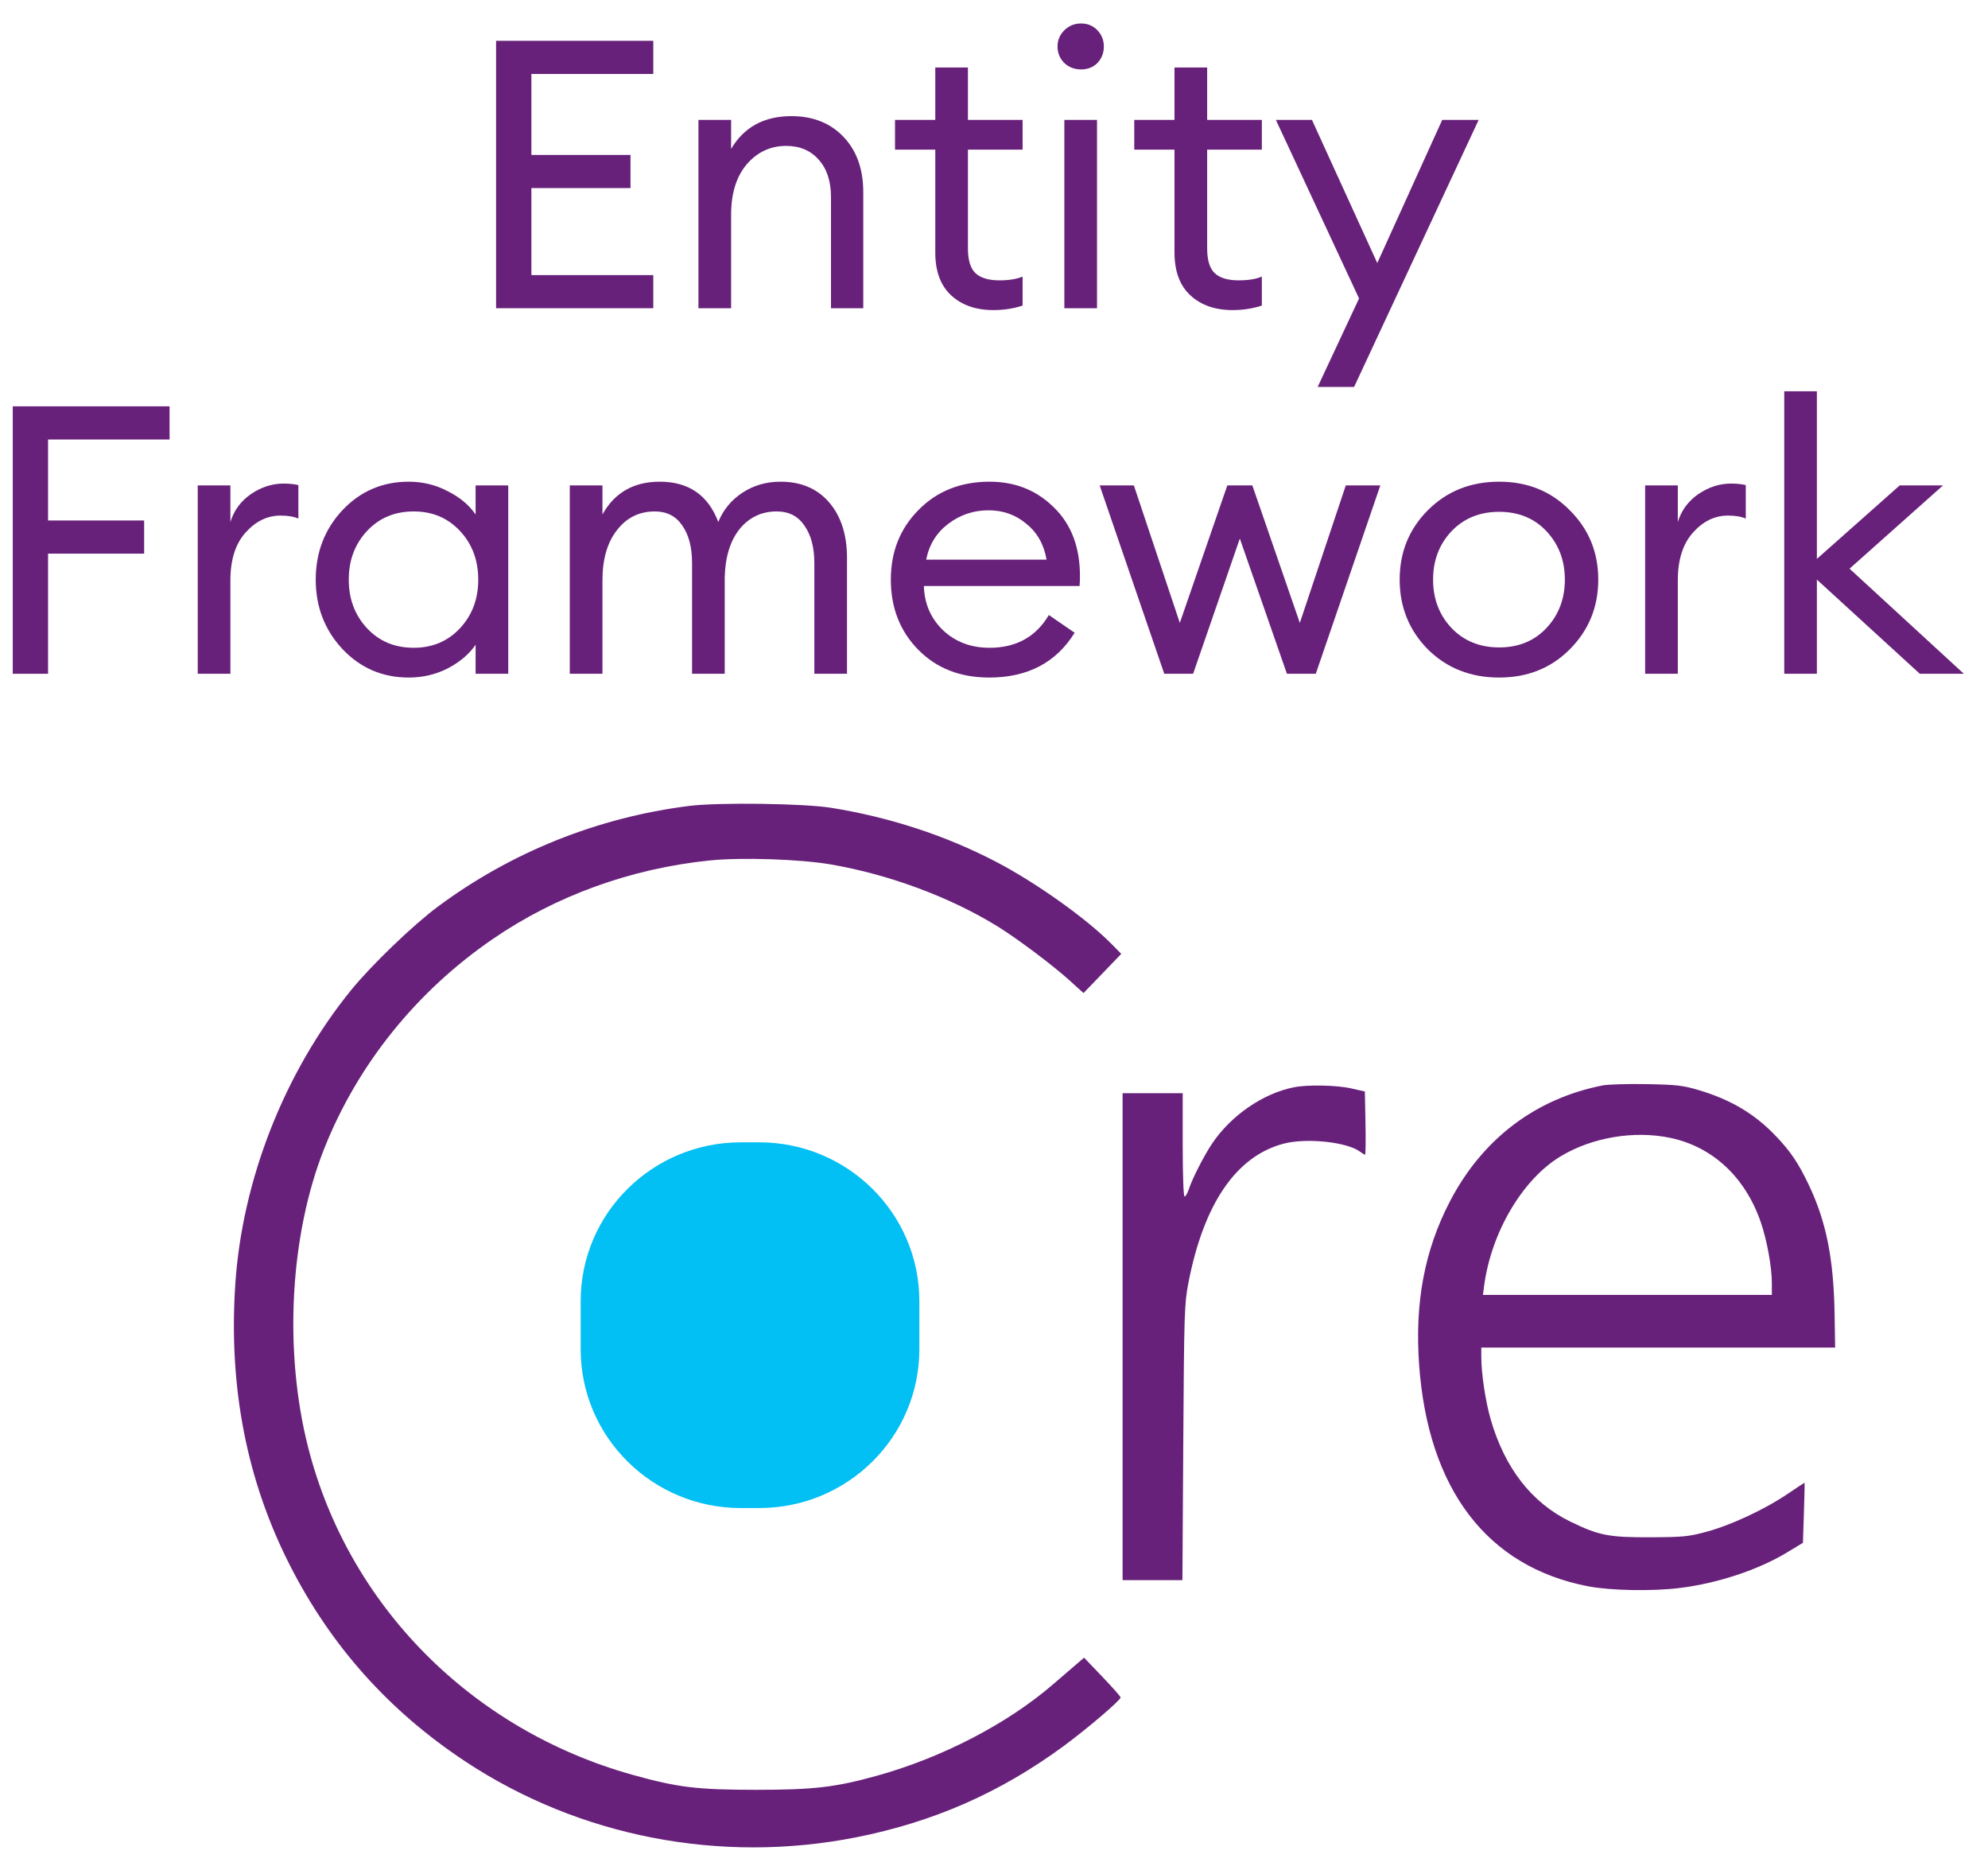 <svg width="67" height="63" viewBox="0 0 67 63" fill="none" xmlns="http://www.w3.org/2000/svg">
<g clip-path="url(#clip0_1280_733)">
<path fill-rule="evenodd" clip-rule="evenodd" d="M23.23 27.154C20.149 27.54 17.227 28.711 14.751 30.552C13.919 31.17 12.511 32.525 11.834 33.359C9.585 36.128 8.158 39.758 7.928 43.296C7.704 46.747 8.315 49.881 9.769 52.738C11.154 55.46 13.114 57.652 15.682 59.349C19.52 61.887 24.279 62.81 28.852 61.906C31.461 61.39 33.717 60.398 35.85 58.829C36.644 58.245 37.767 57.287 37.767 57.193C37.767 57.163 37.49 56.849 37.151 56.495L36.536 55.853L36.282 56.07C36.142 56.19 35.788 56.495 35.495 56.747C33.955 58.079 31.743 59.226 29.54 59.835C28.145 60.221 27.418 60.305 25.475 60.305C23.499 60.304 22.844 60.225 21.329 59.803C15.892 58.287 11.74 54.098 10.383 48.759C9.56 45.52 9.77 41.614 10.925 38.706C12.047 35.876 14.026 33.412 16.594 31.648C18.728 30.181 21.255 29.265 23.915 28.992C24.986 28.882 26.974 28.948 28.008 29.127C29.978 29.468 32.025 30.229 33.623 31.215C34.276 31.618 35.486 32.526 36.044 33.032L36.517 33.46L37.153 32.8L37.789 32.139L37.457 31.802C36.624 30.955 34.923 29.744 33.579 29.042C31.882 28.155 29.983 27.533 28.008 27.217C27.078 27.069 24.213 27.031 23.23 27.154ZM54.009 36.572C51.74 37.021 49.95 38.384 48.857 40.495C48.008 42.134 47.678 43.892 47.827 45.979C48.128 50.181 50.118 52.791 53.522 53.448C54.276 53.593 55.682 53.62 56.611 53.505C57.885 53.348 59.255 52.895 60.222 52.31L60.763 51.983L60.796 50.971C60.815 50.414 60.824 49.959 60.816 49.959C60.808 49.959 60.55 50.13 60.242 50.338C59.48 50.854 58.336 51.389 57.521 51.608C56.908 51.774 56.733 51.791 55.63 51.796C54.218 51.802 53.888 51.737 52.926 51.269C51.621 50.634 50.714 49.469 50.237 47.816C50.066 47.225 49.923 46.274 49.923 45.724L49.923 45.405H55.886H61.848L61.83 44.284C61.801 42.427 61.55 41.164 60.966 39.936C60.614 39.194 60.351 38.803 59.854 38.281C59.14 37.531 58.333 37.05 57.245 36.728C56.716 36.571 56.504 36.547 55.495 36.528C54.863 36.515 54.195 36.536 54.009 36.572ZM43.608 36.634C42.561 36.843 41.481 37.587 40.844 38.541C40.575 38.943 40.18 39.718 40.067 40.065C40.022 40.203 39.957 40.316 39.922 40.316C39.886 40.316 39.86 39.593 39.86 38.575V36.834H38.847H37.834V45.037V53.241H38.842H39.85L39.879 48.603C39.907 44.235 39.917 43.923 40.051 43.229C40.567 40.557 41.661 38.956 43.261 38.534C44.026 38.332 45.4 38.476 45.838 38.805C45.912 38.86 45.987 38.906 46.006 38.907C46.025 38.909 46.031 38.43 46.02 37.843L45.999 36.776L45.533 36.671C45.046 36.561 44.07 36.542 43.608 36.634ZM56.293 38.339C57.723 38.639 58.823 39.666 59.345 41.189C59.551 41.789 59.715 42.694 59.715 43.229L59.716 43.631H54.847H49.978L50.019 43.32C50.261 41.514 51.315 39.731 52.599 38.959C53.659 38.321 55.075 38.083 56.293 38.339Z" fill="#68217A"/>
<path d="M25.588 38.489H24.966C21.986 38.489 19.57 40.885 19.57 43.84V45.461C19.57 48.416 21.986 50.811 24.966 50.811H25.588C28.568 50.811 30.984 48.416 30.984 45.461V43.84C30.984 40.885 28.568 38.489 25.588 38.489Z" fill="#02BFF4"/>
<path d="M0.43 22.702V13.691H5.715V14.808H1.62V17.537H4.858V18.654H1.62V22.702H0.43Z" fill="#68217A"/>
<path d="M6.664 22.702V16.356H7.765V17.587C7.884 17.198 8.115 16.885 8.456 16.648C8.806 16.411 9.173 16.293 9.557 16.293C9.744 16.293 9.911 16.31 10.056 16.344V17.473C9.902 17.405 9.702 17.372 9.454 17.372C9.01 17.372 8.618 17.562 8.277 17.943C7.935 18.323 7.765 18.861 7.765 19.555V22.702H6.664Z" fill="#68217A"/>
<path d="M13.776 22.829C12.889 22.829 12.142 22.507 11.537 21.864C10.939 21.221 10.641 20.443 10.641 19.529C10.641 18.615 10.939 17.837 11.537 17.194C12.142 16.551 12.889 16.23 13.776 16.23C14.245 16.23 14.681 16.335 15.082 16.547C15.491 16.75 15.807 17.012 16.029 17.334V16.356H17.129V22.702H16.029V21.725C15.807 22.046 15.491 22.312 15.082 22.524C14.681 22.727 14.245 22.829 13.776 22.829ZM13.943 21.826C14.574 21.826 15.094 21.606 15.504 21.166C15.914 20.726 16.118 20.18 16.118 19.529C16.118 18.878 15.914 18.332 15.504 17.892C15.094 17.452 14.574 17.232 13.943 17.232C13.303 17.232 12.778 17.452 12.368 17.892C11.959 18.332 11.754 18.878 11.754 19.529C11.754 20.18 11.959 20.726 12.368 21.166C12.778 21.606 13.303 21.826 13.943 21.826Z" fill="#68217A"/>
<path d="M27.445 22.702V18.971C27.445 18.446 27.334 18.027 27.113 17.714C26.899 17.393 26.588 17.232 26.178 17.232C25.666 17.232 25.248 17.431 24.924 17.828C24.608 18.226 24.442 18.768 24.425 19.453V22.702H23.324V18.971C23.324 18.438 23.213 18.015 22.991 17.702C22.778 17.389 22.471 17.232 22.07 17.232C21.541 17.232 21.114 17.444 20.79 17.867C20.466 18.281 20.304 18.844 20.304 19.555V22.702H19.203V16.356H20.304V17.334C20.713 16.598 21.358 16.23 22.236 16.23C23.209 16.23 23.866 16.682 24.207 17.587C24.378 17.173 24.651 16.843 25.026 16.598C25.402 16.352 25.828 16.23 26.306 16.23C26.997 16.23 27.543 16.462 27.944 16.927C28.345 17.393 28.546 18.019 28.546 18.806V22.702H27.445Z" fill="#68217A"/>
<path d="M33.338 22.829C32.357 22.829 31.559 22.516 30.945 21.89C30.331 21.264 30.023 20.477 30.023 19.529C30.023 18.59 30.335 17.807 30.958 17.181C31.581 16.547 32.378 16.23 33.351 16.23C34.213 16.23 34.934 16.517 35.514 17.093C36.103 17.659 36.397 18.433 36.397 19.415C36.397 19.542 36.393 19.652 36.384 19.745H31.137C31.154 20.337 31.367 20.832 31.777 21.23C32.195 21.627 32.72 21.826 33.351 21.826C34.247 21.826 34.913 21.458 35.348 20.722L36.218 21.319C35.595 22.325 34.635 22.829 33.338 22.829ZM31.214 18.857H35.271C35.185 18.349 34.959 17.947 34.593 17.651C34.234 17.346 33.808 17.194 33.313 17.194C32.809 17.194 32.357 17.346 31.956 17.651C31.564 17.947 31.316 18.349 31.214 18.857Z" fill="#68217A"/>
<path d="M43.372 22.702L41.785 18.146L40.211 22.702H39.238L37.062 16.356H38.214L39.763 20.988L41.363 16.356H42.207L43.807 20.988L45.356 16.356H46.52L44.345 22.702H43.372Z" fill="#68217A"/>
<path d="M50.525 22.829C49.561 22.829 48.759 22.511 48.119 21.877C47.488 21.234 47.172 20.451 47.172 19.529C47.172 18.607 47.488 17.828 48.119 17.194C48.759 16.551 49.561 16.23 50.525 16.23C51.481 16.23 52.274 16.551 52.906 17.194C53.545 17.828 53.865 18.607 53.865 19.529C53.865 20.451 53.545 21.234 52.906 21.877C52.274 22.511 51.481 22.829 50.525 22.829ZM48.913 21.154C49.331 21.593 49.868 21.814 50.525 21.814C51.182 21.814 51.715 21.593 52.125 21.154C52.534 20.714 52.739 20.172 52.739 19.529C52.739 18.886 52.534 18.345 52.125 17.905C51.715 17.465 51.182 17.245 50.525 17.245C49.868 17.245 49.331 17.465 48.913 17.905C48.503 18.345 48.298 18.886 48.298 19.529C48.298 20.172 48.503 20.714 48.913 21.154Z" fill="#68217A"/>
<path d="M55.445 22.702V16.356H56.546V17.587C56.666 17.198 56.896 16.885 57.237 16.648C57.587 16.411 57.954 16.293 58.338 16.293C58.526 16.293 58.692 16.31 58.837 16.344V17.473C58.683 17.405 58.483 17.372 58.235 17.372C57.792 17.372 57.399 17.562 57.058 17.943C56.717 18.323 56.546 18.861 56.546 19.555V22.702H55.445Z" fill="#68217A"/>
<path d="M64.702 22.702L61.233 19.529V22.702H60.133V13.184H61.233V18.831L64.023 16.356H65.483L62.334 19.161L66.186 22.702H64.702Z" fill="#68217A"/>
<path d="M16.719 10.385V1.375H22.017V2.492H17.909V5.22H21.249V6.337H17.909V9.269H22.017V10.385H16.719Z" fill="#68217A"/>
<path d="M23.539 10.385V4.04H24.64V5.017C25.075 4.281 25.753 3.913 26.675 3.913C27.4 3.913 27.984 4.146 28.428 4.611C28.872 5.076 29.094 5.698 29.094 6.477V10.385H28.006V6.642C28.006 6.109 27.869 5.69 27.596 5.385C27.323 5.072 26.956 4.916 26.495 4.916C25.966 4.916 25.523 5.123 25.165 5.538C24.815 5.952 24.64 6.519 24.64 7.238V10.385H23.539Z" fill="#68217A"/>
<path d="M33.479 10.448C32.89 10.448 32.417 10.283 32.058 9.953C31.7 9.623 31.521 9.141 31.521 8.507V5.042H30.164V4.039H31.521V2.275H32.621V4.039H34.464V5.042H32.621V8.367C32.621 8.765 32.707 9.044 32.877 9.205C33.048 9.365 33.317 9.446 33.684 9.446C34.008 9.446 34.268 9.403 34.464 9.319V10.296C34.157 10.398 33.829 10.448 33.479 10.448Z" fill="#68217A"/>
<path d="M36.984 2.124C36.84 2.267 36.656 2.339 36.434 2.339C36.212 2.339 36.025 2.267 35.871 2.124C35.717 1.971 35.641 1.785 35.641 1.565C35.641 1.354 35.717 1.172 35.871 1.019C36.025 0.867 36.212 0.791 36.434 0.791C36.656 0.791 36.84 0.867 36.984 1.019C37.13 1.172 37.202 1.354 37.202 1.565C37.202 1.785 37.13 1.971 36.984 2.124ZM35.871 10.385V4.04H36.972V10.385H35.871Z" fill="#68217A"/>
<path d="M41.541 10.448C40.953 10.448 40.479 10.283 40.121 9.953C39.762 9.623 39.583 9.141 39.583 8.507V5.042H38.227V4.039H39.583V2.275H40.684V4.039H42.527V5.042H40.684V8.367C40.684 8.765 40.769 9.044 40.94 9.205C41.11 9.365 41.379 9.446 41.746 9.446C42.07 9.446 42.331 9.403 42.527 9.319V10.296C42.22 10.398 41.891 10.448 41.541 10.448Z" fill="#68217A"/>
<path d="M45.636 13.038H44.408L45.803 10.056L43 4.04H44.216L46.417 8.863L48.606 4.04H49.834L45.636 13.038Z" fill="#68217A"/>
</g>
<defs>
<clipPath id="clip0_1280_733">
<rect width="67" height="63" fill="white"/>
</clipPath>
</defs>
</svg>
